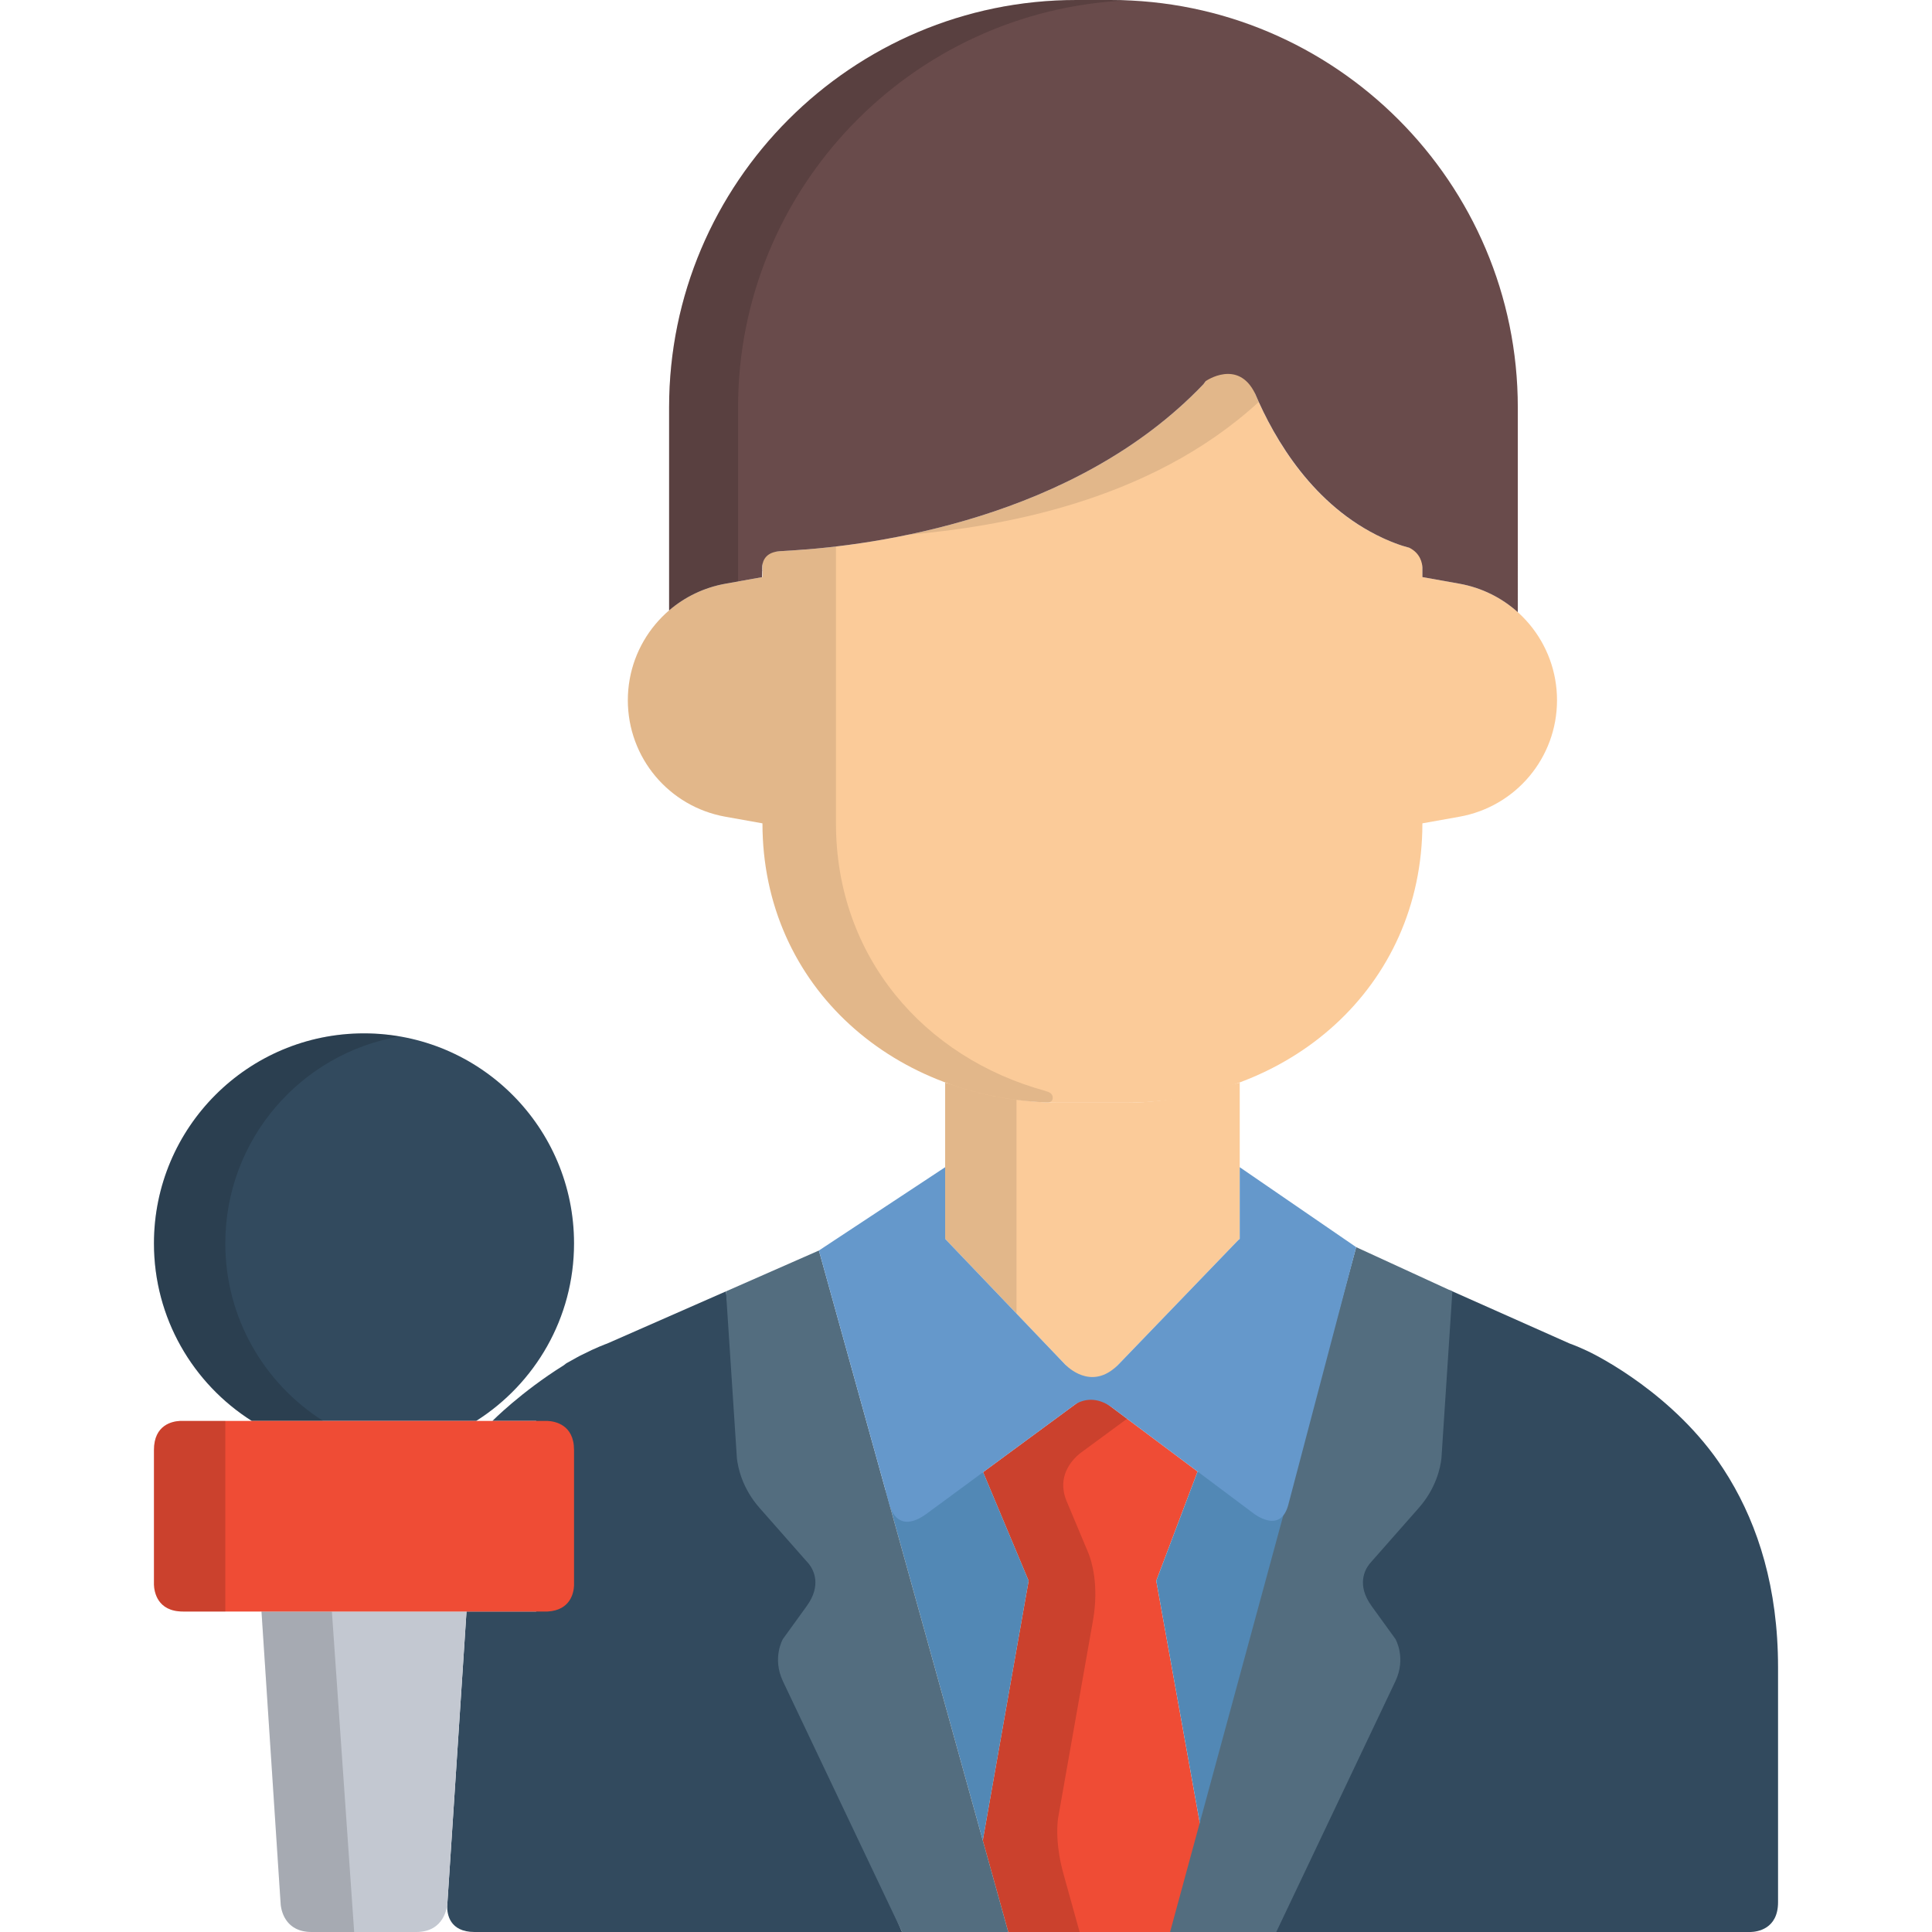 <?xml version="1.0" encoding="iso-8859-1"?>
<!-- Generator: Adobe Illustrator 19.0.0, SVG Export Plug-In . SVG Version: 6.00 Build 0)  -->
<svg version="1.1" id="Layer_1" xmlns="http://www.w3.org/2000/svg" xmlns:xlink="http://www.w3.org/1999/xlink" x="0px" y="0px"
	 viewBox="0 0 512 512" style="enable-background:new 0 0 512 512;" xml:space="preserve">
<path style="fill:#324A5E;" d="M463.965,512c1.645-0.048,7.236-0.732,7.236-7.885v-62.271c0-21.077-5.308-37.419-12.895-50.018
	c-0.039-0.065-0.073-0.122-0.112-0.187c-0.052-0.088-0.109-0.171-0.161-0.259c-0.875-1.431-1.776-2.817-2.706-4.153
	c-0.254-0.362-0.512-0.718-0.769-1.073c-0.145-0.2-0.288-0.403-0.434-0.601c-13.706-18.446-33.411-27.513-33.411-27.513
	c-2.65-1.247-4.408-1.881-4.789-2.015l-31.782-14.145l-5.148,49.97l-19.592,27.284l10.689,20.018L336.513,512H463.965z"/>
<polygon style="fill:#EF4C35;" points="306.418,418.933 317.374,389.969 289.306,368.962 260.536,390.137 272.6,418.933 
	272.599,418.933 260.451,487.72 267.198,512 311.57,512 318.454,485.879 "/>
<path style="fill:#324A5E;" d="M123.628,427.069l-5.119,78.11c-0.027,2.015,0.598,6.821,7.251,6.821h113.298l-31.287-73.213
	l10.71-19.652l-19.614-25.823l-6.477-51.089l-31.482,13.831c-0.353,0.125-2.882,1.037-6.705,2.987
	c-0.442,0.213-0.902,0.447-1.394,0.728c-0.004,0.002-0.009,0.006-0.013,0.008c-0.857,0.457-1.757,0.955-2.71,1.507l-0.649,0.505
	c-11.317,7.05-18.943,14.772-18.943,14.772h11.613v50.507L123.628,427.069L123.628,427.069z"/>
<g>
	<polygon style="fill:#5288B5;" points="317.374,389.969 306.418,418.933 318.456,485.878 342.225,395.686 	"/>
	<polygon style="fill:#5288B5;" points="234.725,395.123 260.452,487.72 272.598,418.934 260.535,390.135 	"/>
</g>
<g>
	<path style="fill:#536D7F;" d="M217.018,331.398l-24.628,10.828l2.799,42.761v0.004l0.095,1.449
		c0.282,2.527,1.416,7.967,6.003,13.174c0.001,0.001,0.002,0.002,0.003,0.004l13.096,14.865c1.18,1.515,3.43,5.571-0.58,11.12
		l-6.322,8.743c-0.032,0.057-2.921,5.05,0.003,11.205c0,0.001,0.001,0.002,0.001,0.003L239.058,512h28.139L217.018,331.398z"/>
	<path style="fill:#536D7F;" d="M359.402,330.508l25.491,11.716l-2.799,42.761v0.004l-0.095,1.449
		c-0.282,2.527-1.416,7.967-6.003,13.174c-0.001,0.001-0.002,0.002-0.003,0.004l-13.096,14.865c-1.18,1.515-3.43,5.571,0.58,11.12
		l6.322,8.743c0.032,0.057,2.921,5.05-0.003,11.205c0,0.001-0.001,0.002-0.001,0.003L338.224,512h-28.139L359.402,330.508z"/>
</g>
<path style="fill:#FBCB99;" d="M318.074,289.652c-6.516,1.711-13.246,2.578-20.008,2.578h-17.114
	c-6.762,0-13.495-0.867-20.011-2.578l-10.467-2.749v41.416l38.831,40.643l39.238-40.728v-41.331L318.074,289.652z"/>
<path style="opacity:0.1;enable-background:new    ;" d="M269.383,291.369c-2.844-0.421-5.663-0.988-8.442-1.717l-10.467-2.749
	v41.416l18.91,19.792V291.369L269.383,291.369z"/>
<path style="fill:#C3C8D1;" d="M69.296,427.069l5.061,77.231l0,0v0.007l0.023,0.356c0.138,1.518,1.132,7.337,8.203,7.337h27.735
	c7.43,0,8.172-6.616,8.241-7.575l0.007-0.108c0-0.002,0.001-0.018,0.001-0.018l5.061-77.231H69.296V427.069z"/>
<path style="fill:#324A5E;" d="M66.734,376.563h59.457c15.58-9.866,25.935-27.243,25.935-47.049
	c0-30.741-24.923-55.662-55.663-55.662c-30.741,0-55.663,24.921-55.663,55.662C40.799,349.321,51.152,366.697,66.734,376.563z"/>
<path style="fill:#FBCB99;" d="M386.767,154.69l-9.816-1.753v-6.772l-5.625-1.623c-20.945-7.226-32.61-25.845-38.707-40.191
	l-4.008-15.597l-9.711,13.096c-34.193,35.794-87.62,42.715-109.003,44.03l-7.836,0.483v6.575l-9.815,1.753
	c-14.986,2.676-25.862,15.662-25.862,30.877c0,15.213,10.876,28.197,25.862,30.872l9.815,1.753l0,0
	c0,43.499,35.39,74.036,78.89,74.036h17.114c43.497,0,78.885-30.537,78.885-74.036l0,0l9.816-1.753
	c14.985-2.676,25.86-15.659,25.86-30.872C412.629,170.352,401.752,157.367,386.767,154.69z"/>
<g style="opacity:0.1;">
	<path d="M333.574,106.525c-0.331-0.732-0.652-1.46-0.955-2.174l-4.008-15.597l-9.711,13.096
		c-22.653,23.713-53.739,34.748-78.365,39.881C264.489,139.628,304.557,133.179,333.574,106.525z"/>
	<path d="M278.982,291.073c0.092-1.298-0.964-1.68-1.919-1.947c-0.032-0.009-0.053-0.024-0.079-0.038
		c-32.082-8.804-55.444-35.561-55.444-70.894v-65.257v-3.939v-4.173c-4.483,0.53-8.43,0.857-11.642,1.054l-7.836,0.483v6.575
		l-9.815,1.753c-14.986,2.676-25.862,15.662-25.862,30.877c0,15.213,10.876,28.197,25.862,30.872l9.815,1.753
		c0,42.402,33.633,72.475,75.62,73.965C278.184,292.123,278.922,291.927,278.982,291.073z"/>
</g>
<path style="fill:#694B4B;" d="M294.275,0h-9.003c-59.527,0-107.953,48.432-107.953,107.961v53.805
	c4.136-3.551,9.234-6.058,14.928-7.076l9.699-1.733l0.033-1.66l0.041,0.041c0,0-0.02-0.118-0.036-0.304l0.023-1.112
	c0.176-1.478,1.054-3.61,4.644-3.843l3.247-0.2c21.383-1.314,74.81-8.234,109.003-44.03l0.644-0.868c0,0,8.552-5.954,13.055,3.297
	c5.209,12.282,15.487,29.786,33.802,38.276c0.276,0.127,0.552,0.256,0.831,0.378c0.762,0.338,1.538,0.658,2.327,0.962
	c0.387,0.149,0.78,0.29,1.174,0.432c0.302,0.109,0.613,0.207,0.919,0.311l1.853,0.534l0,0c2.944,1.477,3.389,4.094,3.444,5.191
	v2.574l9.816,1.753c5.945,1.062,11.24,3.751,15.468,7.553V107.96C402.236,48.432,353.804,0,294.275,0z"/>
<g style="opacity:0.15;">
	<path d="M195.597,107.961c0-57.975,45.933-105.416,103.315-107.854C297.374,0.041,295.829,0,294.275,0h-9.003
		c-59.527,0-107.953,48.432-107.953,107.961v53.805c4.136-3.551,9.234-6.058,14.928-7.076l3.351-0.599v-46.13H195.597z"/>
</g>
<path style="opacity:0.15;enable-background:new    ;" d="M59.709,329.513c0-27.517,19.972-50.354,46.209-54.845
	c-3.076-0.528-6.231-0.816-9.455-0.816c-30.741,0-55.663,24.921-55.663,55.662c0,19.808,10.354,37.183,25.935,47.049h18.909
	C70.062,366.697,59.709,349.321,59.709,329.513z"/>
<path style="opacity:0.15;enable-background:new    ;" d="M69.296,427.069l4.862,74.198l0.258,3.718
	c0.245,1.88,1.523,7.016,8.168,7.016h11.275l-5.905-84.931H69.296z"/>
<path style="opacity:0.15;enable-background:new    ;" d="M288.334,411.351l-0.001-0.002l-5.662-13.515
	c-2.704-6.452,1.311-10.838,3.426-12.593l1.168-0.859l11.418-8.403l-9.376-7.018l-28.77,21.175l12.064,28.796h-0.001l-12.148,68.788
	L267.198,512h18.91l-4.272-15.374c-0.002-0.006-0.002-0.011-0.004-0.017c-1.933-6.96-1.774-12.03-1.458-14.625l0.346-1.961v-0.002
	l0,0l8.922-50.524c0.002-0.009,0.002-0.017,0.004-0.025c1.695-9.604-0.489-16.072-1.139-17.705L288.334,411.351z"/>
<path style="fill:#6598CB;" d="M328.543,309.323v18.814l-0.011,0.19l-0.378,0.309l-31.397,32.59
	c-0.012,0.013-0.022,0.022-0.033,0.035c-6.629,7.129-12.826,1.944-14.393,0.4l-31.696-33.175l-0.137-0.156l-0.014-0.033
	c-0.002-0.065-0.006-0.129-0.009-0.195v-18.781l-33.457,22.076l18.71,67.334l0.001,0.003l0.164,0.592
	c0.583,1.804,2.906,6.803,9.754,1.769l39.433-29.021c1.842-1.079,5.397-2.234,9.725,1.003l2.174,1.627l35.502,26.571
	c1.987,1.368,7.182,4.164,8.94-2.532l17.982-68.235L328.543,309.323z"/>
<path style="fill:#EF4C35;" d="M145.113,376.563H47.675c-1.977,0.098-6.876,1.011-6.876,7.699v35.695
	c0.066,1.785,0.83,7.112,7.698,7.112h96.65c6.009-0.352,6.884-4.925,6.979-6.831v-35.977
	C152.125,377.499,146.996,376.648,145.113,376.563z"/>
<path style="opacity:0.15;enable-background:new    ;" d="M47.675,376.563c-1.977,0.098-6.876,1.011-6.876,7.699v35.695
	c0.066,1.785,0.83,7.112,7.698,7.112h11.212v-50.507H47.675z"/>
<g>
</g>
<g>
</g>
<g>
</g>
<g>
</g>
<g>
</g>
<g>
</g>
<g>
</g>
<g>
</g>
<g>
</g>
<g>
</g>
<g>
</g>
<g>
</g>
<g>
</g>
<g>
</g>
<g>
</g>
</svg>
